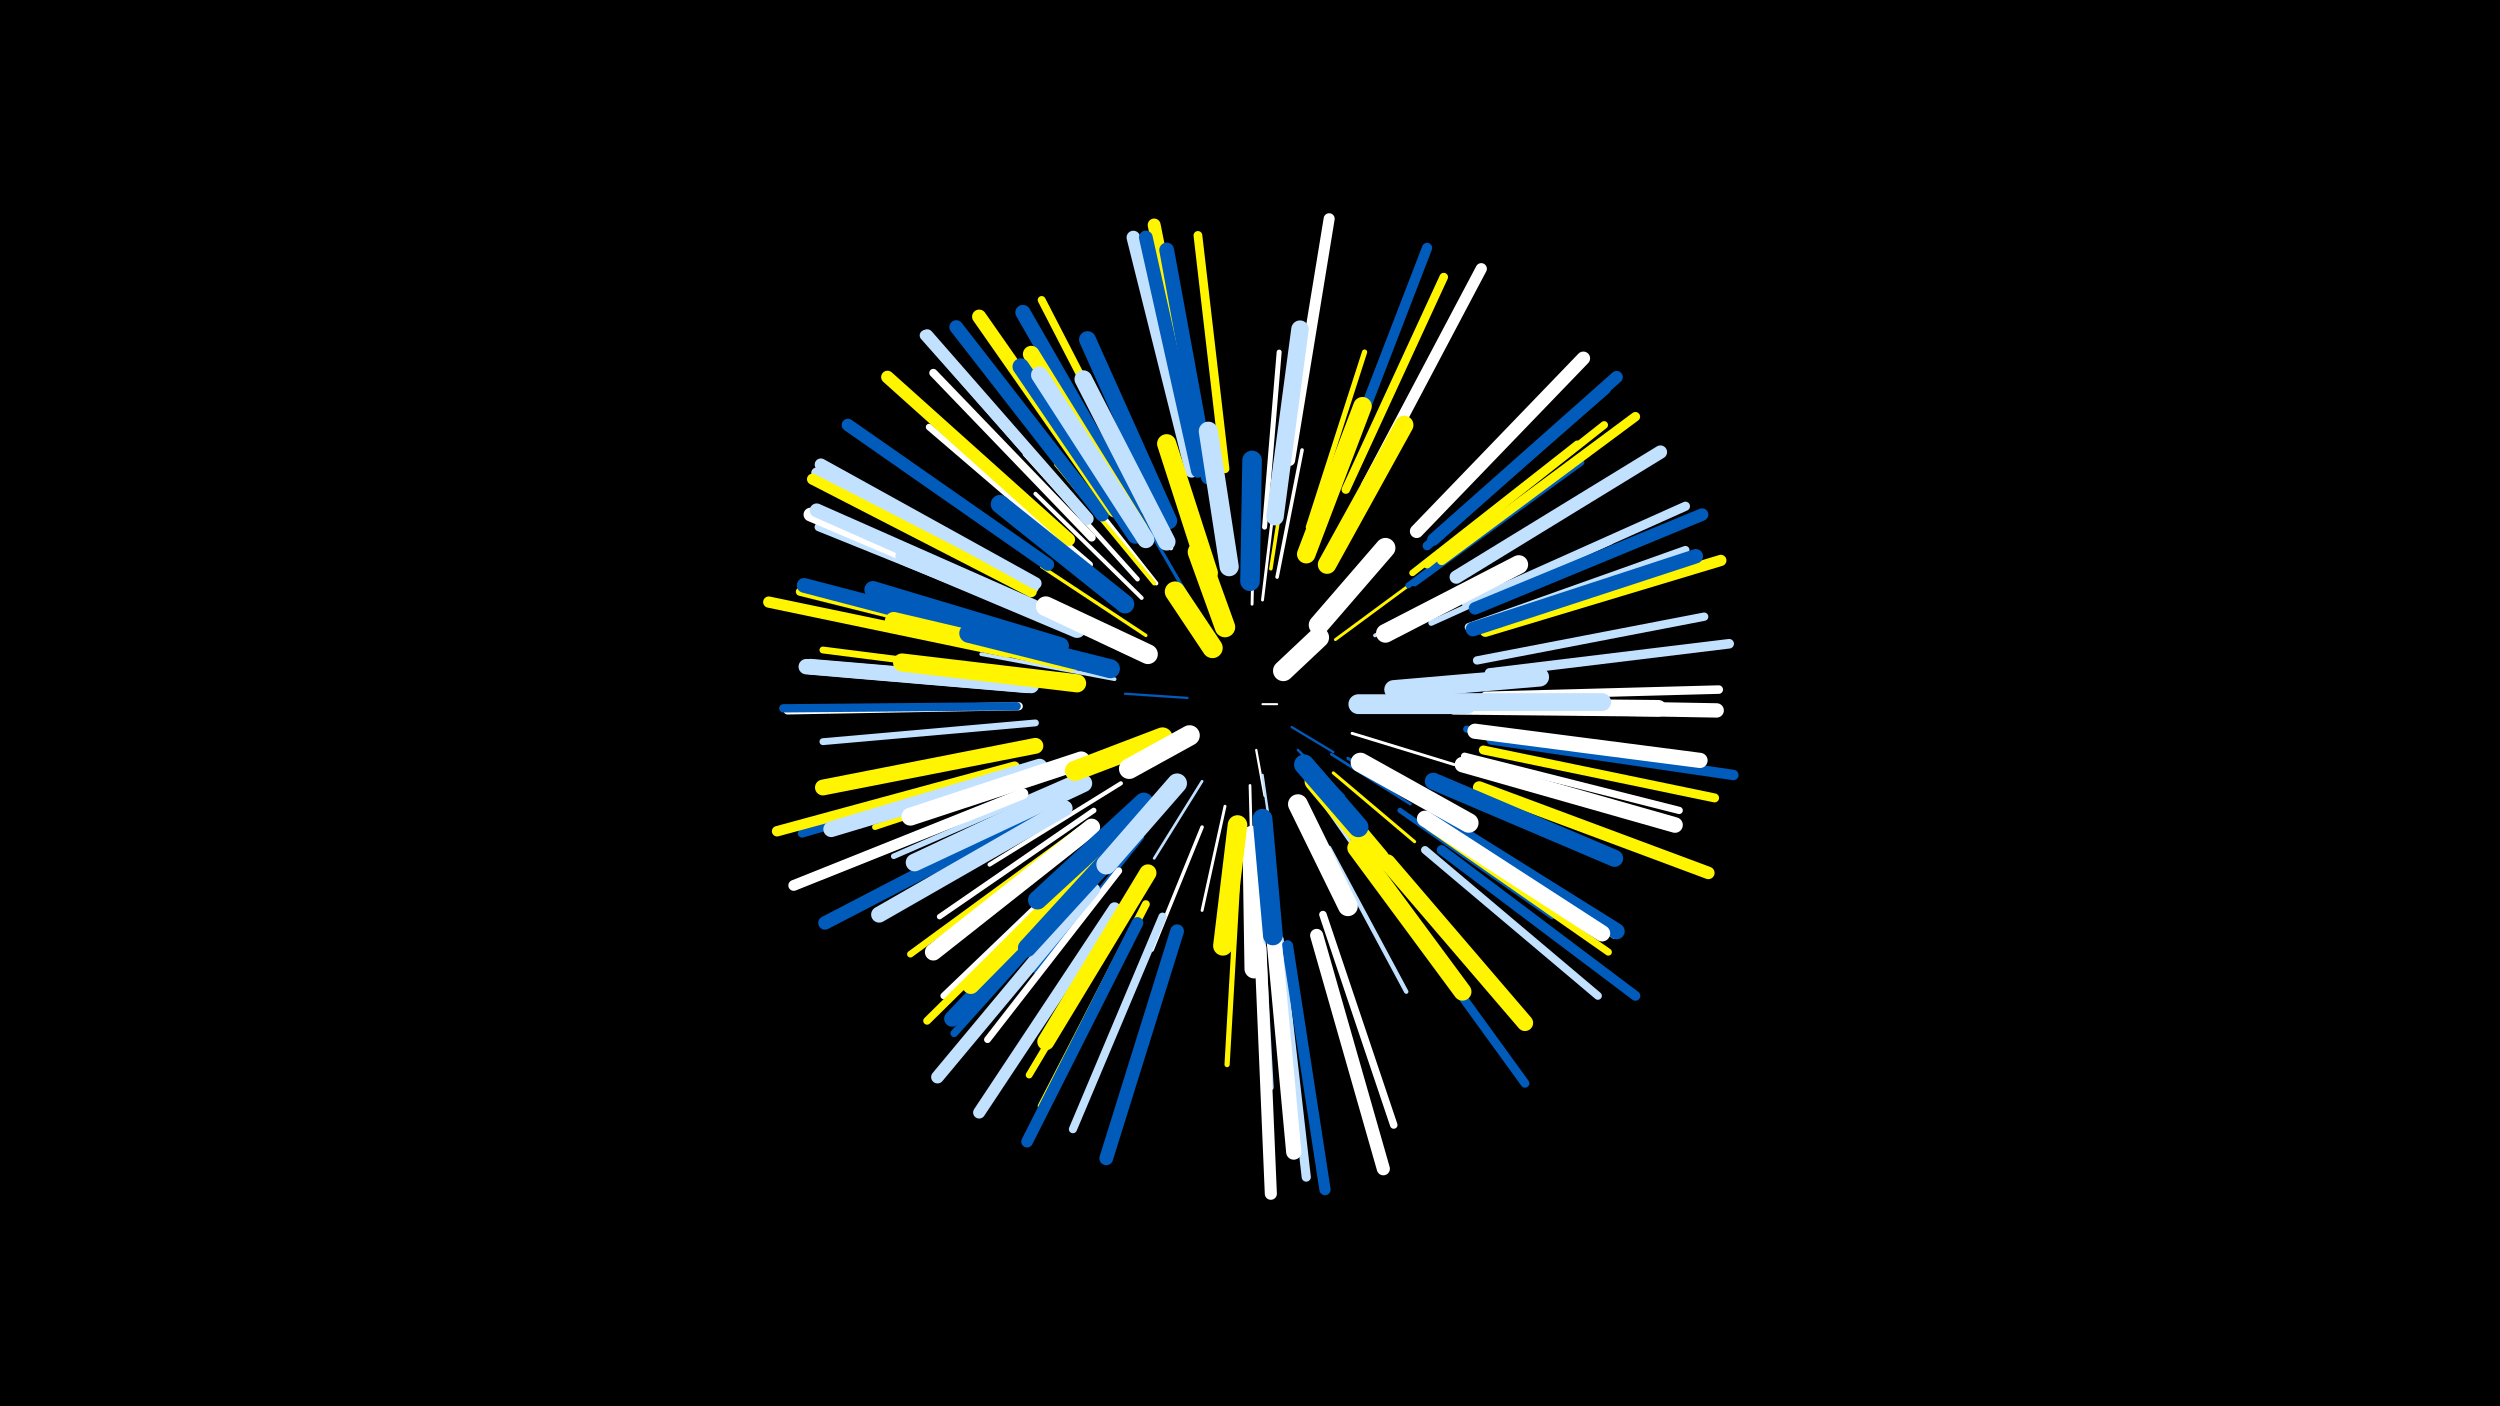 <svg width="1200" height="675" viewBox="-500 -500 1200 675" xmlns="http://www.w3.org/2000/svg"><path d="M-500-500h1200v675h-1200z" fill="#000"/><style>.sparkles path{stroke-linecap:round}</style><g class="sparkles"><path d="M106-162l7 0" stroke-width="1.0" stroke="#fff0"/><path d="M103-140l4 22" stroke-width="1.1" stroke="#fff2"/><path d="M120-151l20 12" stroke-width="1.1" stroke="#005bbb2"/><path d="M70-165l-30-2" stroke-width="1.1" stroke="#005bbb4"/><path d="M123-140l22 22" stroke-width="1.2" stroke="#005bbb4"/><path d="M106-128l5 35" stroke-width="1.2" stroke="#c2e1ff5"/><path d="M100-123l1 39" stroke-width="1.3" stroke="#fff7"/><path d="M77-125l-23 37" stroke-width="1.3" stroke="#c2e1ff9"/><path d="M139-138l38 24" stroke-width="1.3" stroke="#005bbb9"/><path d="M101-210l1-47" stroke-width="1.4" stroke="#fffA"/><path d="M106-212l6-50" stroke-width="1.4" stroke="#fffB"/><path d="M88-113l-11 50" stroke-width="1.4" stroke="#fffC"/><path d="M149-148l49 15" stroke-width="1.4" stroke="#fffC"/><path d="M141-193l42-31" stroke-width="1.4" stroke="#fff500C"/><path d="M140-129l39 33" stroke-width="1.5" stroke="#fff500C"/><path d="M147-136l47 27" stroke-width="1.5" stroke="#005bbbE"/><path d="M134-116l33 47" stroke-width="1.6" stroke="#c2e1ff10"/><path d="M70-214l-30-52" stroke-width="1.6" stroke="#005bbb11"/><path d="M50-195l-50-33" stroke-width="1.6" stroke="#fff50011"/><path d="M113-223l12-61" stroke-width="1.7" stroke="#fff13"/><path d="M77-103l-24 59" stroke-width="1.7" stroke="#fff14"/><path d="M110-227l10-64" stroke-width="1.7" stroke="#fff50014"/><path d="M35-174l-64-12" stroke-width="1.8" stroke="#c2e1ff15"/><path d="M160-195l60-32" stroke-width="1.8" stroke="#c2e1ff17"/><path d="M48-213l-51-50" stroke-width="1.9" stroke="#fff1A"/><path d="M55-220l-45-57" stroke-width="2.0" stroke="#fff1B"/><path d="M38-124l-63 39" stroke-width="2.0" stroke="#fff1B"/><path d="M54-220l-47-57" stroke-width="2.0" stroke="#fff5001B"/><path d="M138-93l37 69" stroke-width="2.1" stroke="#c2e1ff20"/><path d="M46-222l-54-60" stroke-width="2.2" stroke="#fff22"/><path d="M48-98l-51 64" stroke-width="2.3" stroke="#005bbb24"/><path d="M62-237l-38-75" stroke-width="2.3" stroke="#fff25"/><path d="M107-247l7-84" stroke-width="2.4" stroke="#fff26"/><path d="M94-76l-5 87" stroke-width="2.5" stroke="#fff50029"/><path d="M172-111l73 51" stroke-width="2.5" stroke="#005bbb2B"/><path d="M128-247l27-84" stroke-width="2.5" stroke="#fff5002B"/><path d="M25-111l-74 51" stroke-width="2.6" stroke="#fff2D"/><path d="M105-70l5 92" stroke-width="2.7" stroke="#c2e1ff30"/><path d="M14-126l-85 37" stroke-width="2.7" stroke="#c2e1ff31"/><path d="M176-219l75-56" stroke-width="2.8" stroke="#005bbb32"/><path d="M34-95l-67 67" stroke-width="2.8" stroke="#fff50033"/><path d="M187-201l86-39" stroke-width="2.8" stroke="#c2e1ff33"/><path d="M10-133l-90 30" stroke-width="2.8" stroke="#fff50033"/><path d="M179-220l80-58" stroke-width="3.0" stroke="#005bbb38"/><path d="M178-225l79-62" stroke-width="3.1" stroke="#fff5003B"/><path d="M19-102l-82 60" stroke-width="3.2" stroke="#fff5003D"/><path d="M23-229l-77-66" stroke-width="3.2" stroke="#fff3E"/><path d="M26-92l-73 70" stroke-width="3.2" stroke="#fff3E"/><path d="M37-82l-63 81" stroke-width="3.3" stroke="#fff40"/><path d="M-3-153l-102 9" stroke-width="3.3" stroke="#c2e1ff41"/><path d="M-3-175l-102-13" stroke-width="3.3" stroke="#fff50041"/><path d="M47-73l-53 89" stroke-width="3.3" stroke="#fff50042"/><path d="M187-107l88 56" stroke-width="3.3" stroke="#fff42"/><path d="M186-103l86 60" stroke-width="3.4" stroke="#fff50044"/><path d="M204-150l104 13" stroke-width="3.4" stroke="#005bbb44"/><path d="M203-137l103 26" stroke-width="3.5" stroke="#fff48"/><path d="M29-83l-71 79" stroke-width="3.6" stroke="#005bbb48"/><path d="M135-61l34 101" stroke-width="3.6" stroke="#fff49"/><path d="M185-229l85-67" stroke-width="3.7" stroke="#fff5004C"/><path d="M22-86l-77 76" stroke-width="3.7" stroke="#fff5004D"/><path d="M50-66l-50 97" stroke-width="3.8" stroke="#fff5004E"/><path d="M50-259l-50-97" stroke-width="3.8" stroke="#fff5004E"/><path d="M184-92l83 70" stroke-width="3.8" stroke="#c2e1ff4F"/><path d="M24-242l-76-79" stroke-width="3.9" stroke="#fff50"/><path d="M205-199l104-37" stroke-width="3.9" stroke="#c2e1ff53"/><path d="M58-60l-43 102" stroke-width="3.9" stroke="#c2e1ff53"/><path d="M-11-161l-111 2" stroke-width="3.9" stroke="#fff53"/><path d="M209-183l109-21" stroke-width="4.0" stroke="#c2e1ff53"/><path d="M-8-189l-108-27" stroke-width="4.0" stroke="#fff50055"/><path d="M-3-205l-104-42" stroke-width="4.0" stroke="#c2e1ff55"/><path d="M-12-161l-112 1" stroke-width="4.0" stroke="#005bbb56"/><path d="M-7-131l-108 31" stroke-width="4.1" stroke="#005bbb56"/><path d="M146-265l47-102" stroke-width="4.1" stroke="#fff50057"/><path d="M213-166l112-3" stroke-width="4.1" stroke="#fff58"/><path d="M166-71l66 91" stroke-width="4.2" stroke="#005bbb59"/><path d="M88-275l-13-112" stroke-width="4.2" stroke="#fff50059"/><path d="M185-238l86-75" stroke-width="4.3" stroke="#005bbb5D"/><path d="M212-140l111 23" stroke-width="4.3" stroke="#fff5005D"/><path d="M204-210l105-47" stroke-width="4.4" stroke="#c2e1ff60"/><path d="M114-49l13 114" stroke-width="4.4" stroke="#c2e1ff60"/><path d="M192-231l93-69" stroke-width="4.5" stroke="#fff50063"/><path d="M215-177l115-14" stroke-width="4.6" stroke="#c2e1ff66"/><path d="M192-92l93 70" stroke-width="4.7" stroke="#005bbb68"/><path d="M143-272l42-109" stroke-width="4.9" stroke="#005bbb6E"/><path d="M216-145l116 17" stroke-width="5.0" stroke="#005bbb71"/><path d="M-13-132l-114 31" stroke-width="5.0" stroke="#fff50072"/><path d="M22-251l-78-88" stroke-width="5.1" stroke="#c2e1ff74"/><path d="M-4-218l-104-55" stroke-width="5.2" stroke="#c2e1ff76"/><path d="M-9-119l-110 44" stroke-width="5.2" stroke="#fff76"/><path d="M-5-216l-105-54" stroke-width="5.3" stroke="#fff50078"/><path d="M119-279l19-116" stroke-width="5.3" stroke="#fff7A"/><path d="M213-197l113-34" stroke-width="5.4" stroke="#fff5007B"/><path d="M118-46l18 117" stroke-width="5.4" stroke="#005bbb7B"/><path d="M-16-187l-115-24" stroke-width="5.4" stroke="#fff5007C"/><path d="M156-267l55-104" stroke-width="5.4" stroke="#fff7D"/><path d="M46-57l-53 105" stroke-width="5.6" stroke="#005bbb81"/><path d="M35-64l-65 98" stroke-width="5.8" stroke="#c2e1ff87"/><path d="M105-45l5 118" stroke-width="5.8" stroke="#fff88"/><path d="M22-251l-77-88" stroke-width="5.9" stroke="#c2e1ff8A"/><path d="M188-241l88-78" stroke-width="5.9" stroke="#005bbb8B"/><path d="M-3-220l-103-57" stroke-width="5.9" stroke="#c2e1ff8C"/><path d="M210-122l110 41" stroke-width="6.0" stroke="#fff5008C"/><path d="M3-229l-96-67" stroke-width="6.0" stroke="#005bbb8C"/><path d="M208-208l109-45" stroke-width="6.0" stroke="#005bbb8D"/><path d="M13-241l-87-78" stroke-width="6.1" stroke="#fff50090"/><path d="M25-73l-75 90" stroke-width="6.1" stroke="#c2e1ff91"/><path d="M77-277l-23-115" stroke-width="6.2" stroke="#fff50092"/><path d="M132-51l32 112" stroke-width="6.3" stroke="#fff95"/><path d="M199-223l98-60" stroke-width="6.4" stroke="#c2e1ff99"/><path d="M72-274l-28-112" stroke-width="6.5" stroke="#c2e1ff9B"/><path d="M180-245l80-83" stroke-width="6.5" stroke="#fff9B"/><path d="M-2-110l-102 53" stroke-width="6.5" stroke="#005bbb9C"/><path d="M-5-208l-106-45" stroke-width="6.6" stroke="#fff9D"/><path d="M29-253l-70-90" stroke-width="6.6" stroke="#005bbb9E"/><path d="M75-274l-25-112" stroke-width="6.6" stroke="#005bbb9E"/><path d="M65-53l-34 109" stroke-width="6.6" stroke="#005bbb9E"/><path d="M-4-209l-104-46" stroke-width="6.7" stroke="#c2e1ffA2"/><path d="M35-255l-65-93" stroke-width="6.8" stroke="#fff500A3"/><path d="M207-198l107-35" stroke-width="6.9" stroke="#005bbbA6"/><path d="M212-161l112 2" stroke-width="6.9" stroke="#fffA7"/><path d="M-7-191l-107-28" stroke-width="7.1" stroke="#005bbbAB"/><path d="M80-271l-20-109" stroke-width="7.1" stroke="#005bbbAC"/><path d="M208-149l108 14" stroke-width="7.3" stroke="#fffB1"/><path d="M45-256l-54-94" stroke-width="7.3" stroke="#005bbbB1"/><path d="M111-55l10 108" stroke-width="7.3" stroke="#fffB2"/><path d="M-7-171l-106-9" stroke-width="7.4" stroke="#c2e1ffB5"/><path d="M202-133l102 29" stroke-width="7.5" stroke="#fffB7"/><path d="M-5-171l-106-9" stroke-width="7.5" stroke="#c2e1ffB8"/><path d="M-1-132l-100 30" stroke-width="7.6" stroke="#c2e1ffB9"/><path d="M-3-142l-102 20" stroke-width="7.6" stroke="#fff500BA"/><path d="M29-87l-72 76" stroke-width="7.6" stroke="#005bbbBB"/><path d="M188-108l88 55" stroke-width="7.7" stroke="#005bbbBC"/><path d="M11-112l-89 51" stroke-width="7.7" stroke="#c2e1ffBF"/><path d="M166-86l66 77" stroke-width="7.8" stroke="#fff500C1"/><path d="M184-107l85 55" stroke-width="7.8" stroke="#fffC1"/><path d="M47-246l-52-84" stroke-width="8.0" stroke="#fff500C5"/><path d="M198-161l98 1" stroke-width="8.0" stroke="#fffC6"/><path d="M45-243l-55-81" stroke-width="8.0" stroke="#005bbbC6"/><path d="M24-103l-76 60" stroke-width="8.1" stroke="#fffC8"/><path d="M61-250l-39-87" stroke-width="8.1" stroke="#005bbbCA"/><path d="M188-125l87 37" stroke-width="8.2" stroke="#005bbbCA"/><path d="M33-95l-67 68" stroke-width="8.2" stroke="#fff500CA"/><path d="M51-81l-49 81" stroke-width="8.2" stroke="#fff500CB"/><path d="M9-190l-90-27" stroke-width="8.2" stroke="#005bbbCB"/><path d="M50-241l-51-79" stroke-width="8.2" stroke="#c2e1ffCD"/><path d="M17-198l-83-35" stroke-width="8.4" stroke="#c2e1ffD1"/><path d="M112-252l12-90" stroke-width="8.4" stroke="#c2e1ffD1"/><path d="M20-124l-81 38" stroke-width="8.5" stroke="#c2e1ffD3"/><path d="M14-182l-85-20" stroke-width="8.5" stroke="#fff500D4"/><path d="M60-240l-40-78" stroke-width="8.5" stroke="#c2e1ffD5"/><path d="M151-93l51 69" stroke-width="8.6" stroke="#fff500D6"/><path d="M19-135l-82 27" stroke-width="8.6" stroke="#fffD7"/><path d="M184-163l85 0" stroke-width="8.6" stroke="#c2e1ffD8"/><path d="M17-172l-84-10" stroke-width="8.7" stroke="#fff500D9"/><path d="M47-104l-54 59" stroke-width="8.8" stroke="#005bbbDD"/><path d="M40-210l-60-48" stroke-width="8.9" stroke="#005bbbE0"/><path d="M137-229l37-67" stroke-width="8.9" stroke="#fff500E0"/><path d="M127-234l27-71" stroke-width="8.9" stroke="#fff500E0"/><path d="M165-196l64-33" stroke-width="9.0" stroke="#fffE3"/><path d="M169-169l70-6" stroke-width="9.1" stroke="#c2e1ffE6"/><path d="M49-115l-51 47" stroke-width="9.1" stroke="#005bbbE6"/><path d="M33-179l-68-17" stroke-width="9.1" stroke="#005bbbE6"/><path d="M90-228l-10-65" stroke-width="9.2" stroke="#c2e1ffE9"/><path d="M80-225l-20-62" stroke-width="9.2" stroke="#fff500E9"/><path d="M101-99l1 64" stroke-width="9.3" stroke="#fffEA"/><path d="M153-134l52 29" stroke-width="9.4" stroke="#fffED"/><path d="M94-104l-7 58" stroke-width="9.4" stroke="#fff500EE"/><path d="M100-221l1-58" stroke-width="9.4" stroke="#005bbbEE"/><path d="M106-107l5 56" stroke-width="9.5" stroke="#005bbbEF"/><path d="M51-186l-49-23" stroke-width="9.5" stroke="#fffF0"/><path d="M123-114l24 49" stroke-width="9.5" stroke="#fffF0"/><path d="M65-124l-34 39" stroke-width="9.5" stroke="#c2e1ffF2"/><path d="M152-162l52 0" stroke-width="9.5" stroke="#c2e1ffF2"/><path d="M133-200l32-37" stroke-width="9.6" stroke="#fffF3"/><path d="M131-125l31 37" stroke-width="9.6" stroke="#fff500F3"/><path d="M58-146l-42 16" stroke-width="9.7" stroke="#fff500F5"/><path d="M126-133l26 30" stroke-width="9.7" stroke="#005bbbF7"/><path d="M88-199l-13-36" stroke-width="9.8" stroke="#fff500F8"/><path d="M71-147l-29 16" stroke-width="9.8" stroke="#fffF9"/><path d="M82-189l-18-27" stroke-width="9.8" stroke="#fff500FA"/><path d="M116-178l17-16" stroke-width="9.9" stroke="#fffFC"/></g></svg>